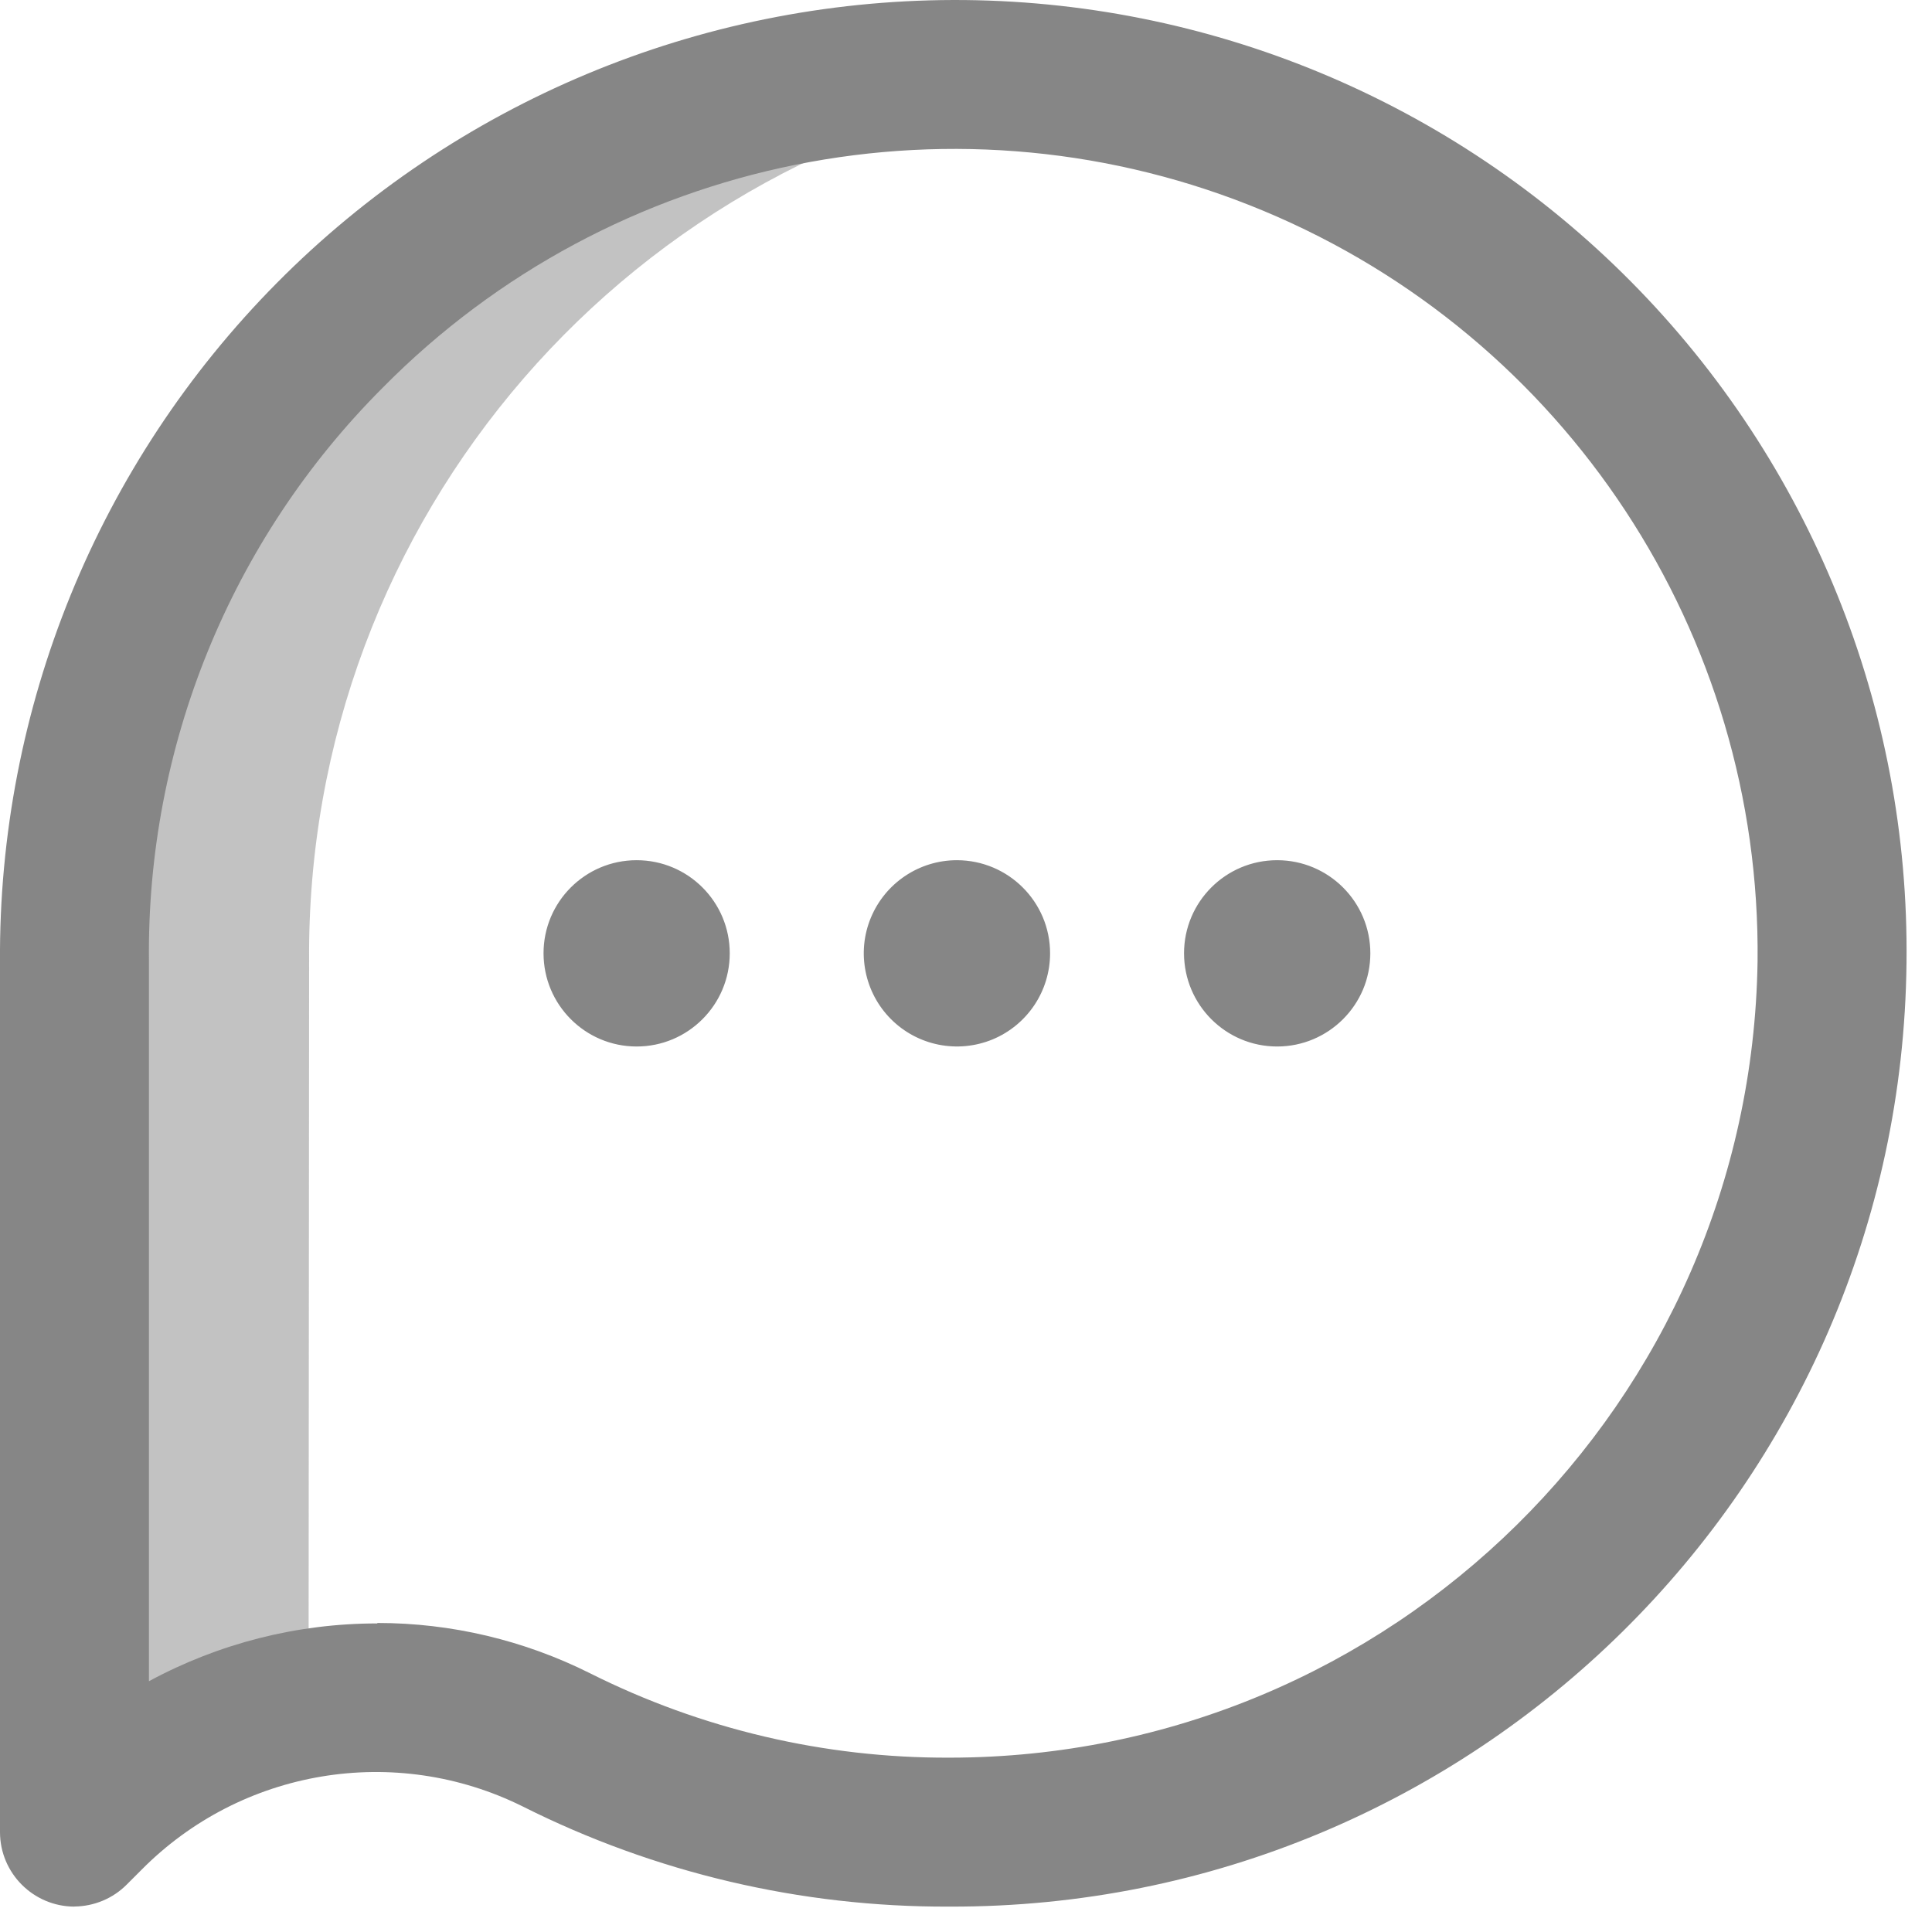 <svg width="21" height="21" viewBox="0 0 21 21" fill="none" xmlns="http://www.w3.org/2000/svg">
<path opacity="0.5" fill-rule="evenodd" clip-rule="evenodd" d="M3.36 10.456C3.318 5.639 6.863 1.543 11.635 0.893C11.213 0.838 10.788 0.81 10.363 0.81C7.815 0.817 5.375 1.838 3.582 3.648C1.79 5.458 0.792 7.908 0.81 10.456V19.914L0.968 19.756C1.619 19.111 2.452 18.68 3.354 18.521L3.36 10.456Z" fill="#868686"/>
<path fill-rule="evenodd" clip-rule="evenodd" d="M0 19.914C0 20.36 0.362 20.723 0.809 20.724V20.723C1.022 20.721 1.227 20.636 1.377 20.485L1.535 20.327C2.623 19.226 4.294 18.947 5.681 19.635C7.118 20.357 8.705 20.73 10.314 20.724H10.324C16.019 20.739 20.662 16.159 20.723 10.463C20.756 7.696 19.679 5.031 17.731 3.064C15.784 1.097 13.129 -0.006 10.361 2.66455e-05C7.599 0.007 4.952 1.114 3.008 3.077C1.064 5.04 -0.019 7.696 0 10.459V19.914ZM6.416 18.189C5.698 17.829 4.907 17.641 4.104 17.641L4.099 17.646C3.233 17.646 2.381 17.862 1.619 18.274V10.46V10.452C1.592 8.117 2.507 5.869 4.157 4.217C6.658 1.683 10.448 0.921 13.734 2.292C17.02 3.663 19.145 6.892 19.104 10.452C19.03 15.248 15.124 19.1 10.327 19.105H10.319C8.964 19.11 7.627 18.796 6.416 18.189Z" fill="#868686"/>
<path fill-rule="evenodd" clip-rule="evenodd" d="M10.401 9.35C9.992 9.35 9.623 9.597 9.466 9.975C9.309 10.353 9.396 10.789 9.685 11.078C9.975 11.368 10.41 11.454 10.789 11.298C11.167 11.141 11.414 10.772 11.414 10.362C11.414 9.804 10.961 9.351 10.402 9.35H10.401ZM7.932 10.362C7.932 10.921 7.479 11.375 6.92 11.375C6.361 11.375 5.908 10.921 5.908 10.362C5.908 9.803 6.361 9.35 6.92 9.35C7.479 9.35 7.932 9.803 7.932 10.362ZM12.87 10.362C12.87 9.803 13.323 9.35 13.882 9.35C14.441 9.35 14.895 9.803 14.895 10.362C14.895 10.921 14.441 11.375 13.882 11.375C13.323 11.375 12.87 10.921 12.87 10.362Z" fill="#868686"/>
</svg>
